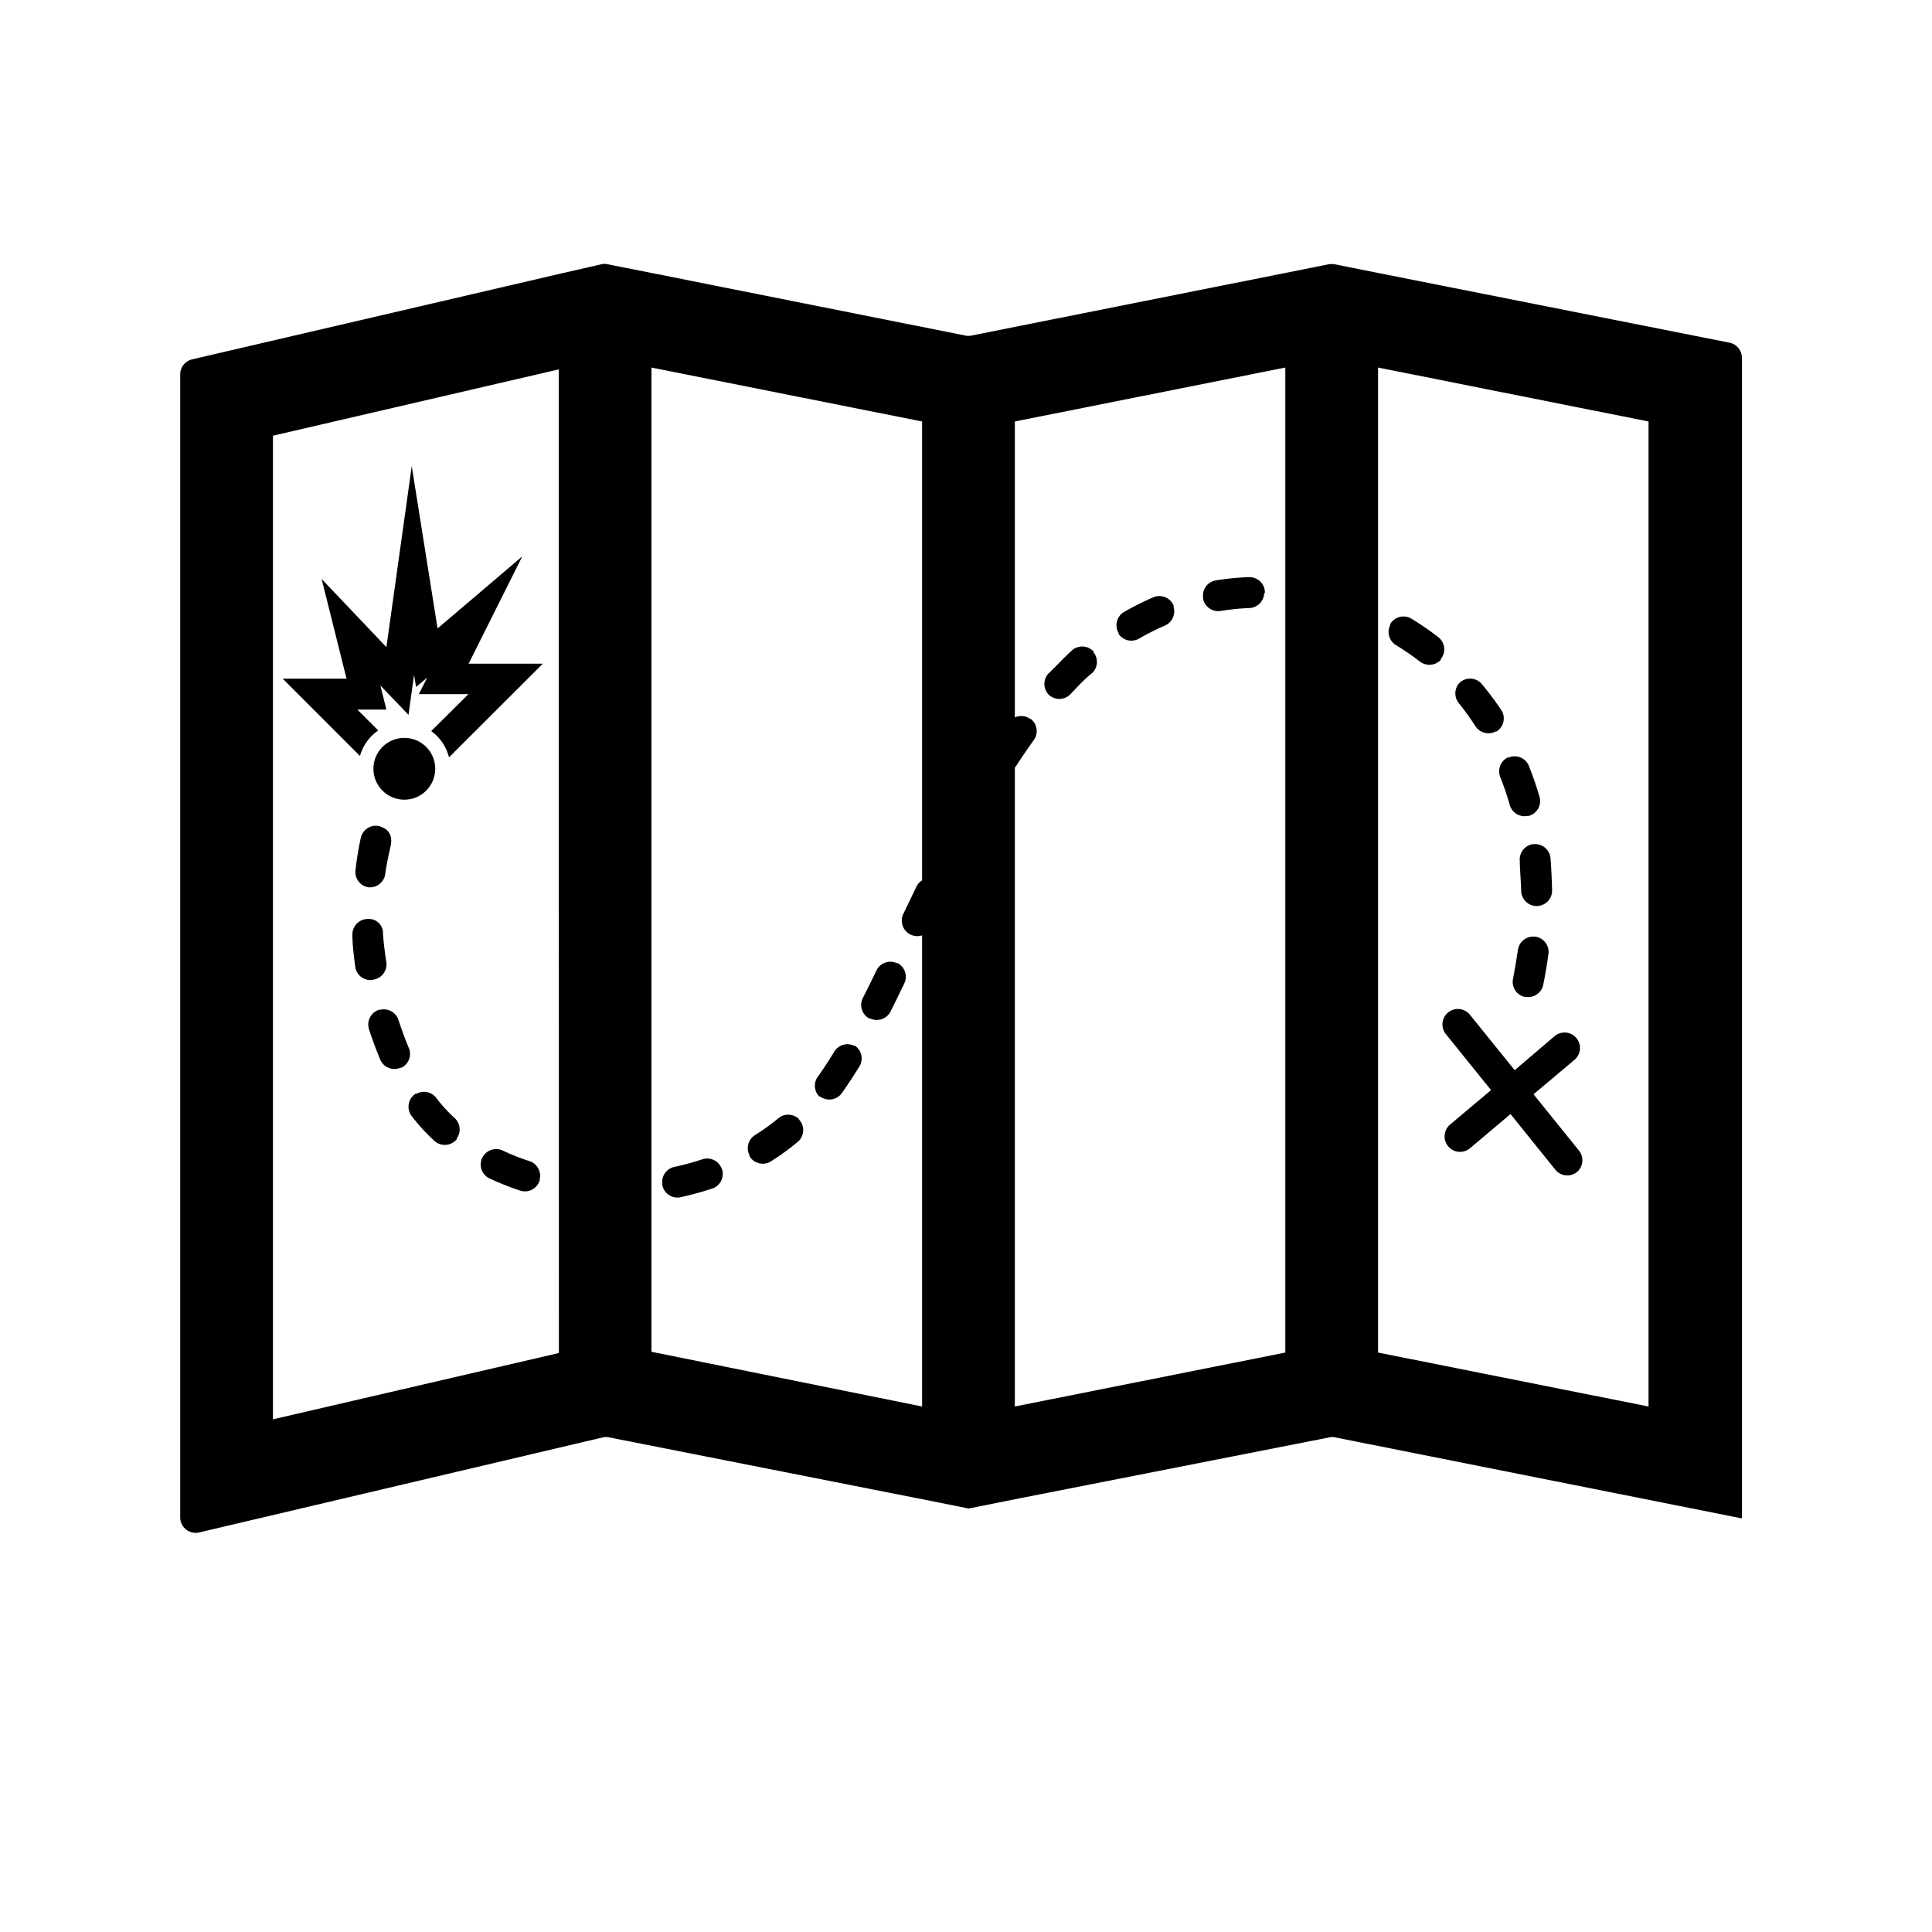 <svg id="a8886944-e1e5-4b6a-b7a8-5b76998390db" data-name="expanded" xmlns="http://www.w3.org/2000/svg" viewBox="0 0 125 125"><title>Amnesty Icons</title><path d="M89.16,17.66l-2.81-.56a1.27,1.27,0,0,0-.39,0l-2.8.56L62.85,21.71a.86.86,0,0,1-.39,0L42.15,17.66l-2.83-.56a.85.85,0,0,0-.42,0l-2.75.63L12.43,23.25a1,1,0,0,0-.77,1v73.9a1,1,0,0,0,1.22,1L39,93a.85.85,0,0,1,.42,0l20.25,4,3,.6,3-.6L86,93a.86.86,0,0,1,.39,0l26.31,5.24V23.17a1,1,0,0,0-.81-1Zm-53,69.88L17.66,91.83V28.19L36.15,23.9ZM59.66,91,42.15,87.46V23.78l17.51,3.49Zm23.5-3.49L65.66,91V27.27l17.5-3.49ZM106.66,91l-17.5-3.49V23.78l17.5,3.49Z"/><circle cx="26.16" cy="49.74" r="2"/><path d="M102.14,74.42,99.22,70.8l2.65-2.23a1,1,0,0,0,.12-1.41h0a1,1,0,0,0-1.41-.12L98,69.24l-2.9-3.59a1,1,0,0,0-1.4-.15h0a1,1,0,0,0-.15,1.41l2.92,3.62-2.65,2.23a1,1,0,0,0-.12,1.41h0a1,1,0,0,0,1.41.12l2.62-2.21,2.9,3.6a1,1,0,0,0,1.4.15h0A1,1,0,0,0,102.14,74.42Z"/><path d="M51.69,72.4a1,1,0,0,0-1.32-.06,13.66,13.66,0,0,1-1.52,1.1,1,1,0,0,0-.36,1.3l0,.06a1,1,0,0,0,1.34.37,16.13,16.13,0,0,0,1.83-1.33,1,1,0,0,0,.05-1.39Z"/><path d="M39.87,76A17.43,17.43,0,0,1,38,75.88a1,1,0,0,0-1.07.82v.06a1,1,0,0,0,.89,1.11c.64.06,1.29.09,1.94.09.41,0,.81,0,1.22,0l-.06-1A1,1,0,0,0,39.87,76Z"/><path d="M46.68,75.58A1,1,0,0,0,45.46,75a16.08,16.08,0,0,1-1.84.5,1,1,0,0,0-.77,1.11v.06a1,1,0,0,0,1.14.8,22,22,0,0,0,2.15-.59,1,1,0,0,0,.56-1.27Z"/><path d="M55.32,67.66l-.06,0A1,1,0,0,0,54,68c-.37.62-.74,1.18-1.1,1.68A1,1,0,0,0,53,70.94l.06,0a1,1,0,0,0,1.39-.19c.38-.54.77-1.13,1.17-1.78A1,1,0,0,0,55.32,67.66Z"/><path d="M58.07,62.31l-.06,0a1,1,0,0,0-1.29.45c-.33.69-.63,1.29-.91,1.84a1,1,0,0,0,.42,1.29l.06,0a1,1,0,0,0,1.31-.41c.28-.56.58-1.17.92-1.88A1,1,0,0,0,58.07,62.31Z"/><path d="M23.85,57.41h.07a1,1,0,0,0,1-.83c.1-.73.24-1.33.34-1.78.28-1.14-.65-1.31-.65-1.31l.06,0a1,1,0,0,0-1.32.69A19.83,19.83,0,0,0,23,56.3,1,1,0,0,0,23.85,57.41Z"/><path d="M34.28,75.13a13.87,13.87,0,0,1-1.77-.7,1,1,0,0,0-1.25.38l-.05.08a1,1,0,0,0,.41,1.33,18.18,18.18,0,0,0,2.09.83,1,1,0,0,0,1.21-.69l0-.06A1,1,0,0,0,34.28,75.13Z"/><path d="M60.65,56.89l-.06,0a1,1,0,0,0-1.29.46l-.86,1.79a1,1,0,0,0,.48,1.33h0A1,1,0,0,0,60.25,60l.85-1.79A1,1,0,0,0,60.65,56.89Z"/><path d="M24.17,63.38A1,1,0,0,0,25,62.29c-.07-.49-.19-1.28-.22-1.9a.91.91,0,0,0-1-.93h-.05a1,1,0,0,0-.93,1c0,.71.1,1.43.19,2.14a1,1,0,0,0,1.13.8Z"/><path d="M26.45,67.8c-.25-.6-.47-1.2-.67-1.81a1,1,0,0,0-1.18-.66h-.07a1,1,0,0,0-.67,1.21c.22.7.48,1.39.76,2.06a1,1,0,0,0,1.3.48l.06,0A1,1,0,0,0,26.45,67.8Z"/><path d="M28.2,71a1,1,0,0,0-1.26-.23l-.06,0a1,1,0,0,0-.26,1.42,12.68,12.68,0,0,0,1.49,1.63,1,1,0,0,0,1.44-.11l0-.05a1,1,0,0,0-.1-1.29A9.46,9.46,0,0,1,28.2,71Z"/><path d="M97.17,46a19.15,19.15,0,0,0-1.33-1.78,1,1,0,0,0-1.38-.07l0,0a1,1,0,0,0-.07,1.35A17.11,17.11,0,0,1,95.47,47a1,1,0,0,0,1.31.32l.06,0A1,1,0,0,0,97.17,46Z"/><path d="M91.27,40a1,1,0,0,0-1.33.39l0,.06a1,1,0,0,0,.38,1.29,18.69,18.69,0,0,1,1.56,1.07,1,1,0,0,0,1.34-.12l0-.05a1,1,0,0,0-.12-1.38A17.73,17.73,0,0,0,91.27,40Z"/><path d="M98.84,52.79h.07a1,1,0,0,0,.71-1.19,21.46,21.46,0,0,0-.72-2.09,1,1,0,0,0-1.29-.5l-.06,0a1,1,0,0,0-.49,1.25,18.55,18.55,0,0,1,.62,1.82A1,1,0,0,0,98.84,52.79Z"/><path d="M99.32,60.6h-.06a1,1,0,0,0-1.05.84c-.09.63-.2,1.26-.32,1.9a1,1,0,0,0,.71,1.15h.07a1,1,0,0,0,1.17-.74c.14-.7.26-1.39.35-2.08A1,1,0,0,0,99.32,60.6Z"/><path d="M87.11,38.17a18.23,18.23,0,0,0-2.17-.57,1,1,0,0,0-1.12.82v.07a1,1,0,0,0,.8,1.09,15.66,15.66,0,0,1,1.82.47,1,1,0,0,0,1.23-.56l0-.06A1,1,0,0,0,87.11,38.17Z"/><path d="M100.31,55.46a1,1,0,0,0-1.1-.84h-.06a1,1,0,0,0-.82,1.07c0,.44.07,1.27.09,1.93a1,1,0,0,0,1,1h0a1,1,0,0,0,1-1C100.4,56.85,100.36,55.94,100.31,55.46Z"/><path d="M75.94,39.2a1,1,0,0,0-1.26-.58,17.85,17.85,0,0,0-2,1,1,1,0,0,0-.3,1.35l0,.06a1,1,0,0,0,1.31.29,16.69,16.69,0,0,1,1.69-.85,1,1,0,0,0,.55-1.2Z"/><path d="M70.77,42.17a1,1,0,0,0-1.38-.12c-.53.47-1,1-1.56,1.53A1,1,0,0,0,67.91,45l0,0a1,1,0,0,0,1.35-.09c.47-.49.93-1,1.41-1.37a1,1,0,0,0,.08-1.34Z"/><path d="M66.65,46.51a1,1,0,0,0-1.38.22c-.4.55-.79,1.13-1.19,1.75a1,1,0,0,0,.31,1.34l.06,0a1,1,0,0,0,1.32-.3c.38-.59.76-1.14,1.14-1.67a1,1,0,0,0-.21-1.33Z"/><path d="M63.43,51.57l-.06,0a1,1,0,0,0-1.33.38c-.32.58-.65,1.19-1,1.85a1,1,0,0,0,.42,1.3l.06,0a1,1,0,0,0,1.3-.42c.33-.64.65-1.24,1-1.81A1,1,0,0,0,63.43,51.57Z"/><path d="M81.84,38.34a1,1,0,0,0-1-1,17,17,0,0,0-2.23.22,1,1,0,0,0-.76,1.17l0,.06a1,1,0,0,0,1.12.74,15.16,15.16,0,0,1,1.88-.19,1,1,0,0,0,.94-.93Z"/><path d="M23.29,48.91a3,3,0,0,1,1.18-1.65l-1.35-1.35H25l-.39-1.56,1.82,1.9.36-2.59.13.79.72-.61-.54,1.07h3.21L27.9,47.3A3,3,0,0,1,29.05,49l6.07-6.06h-4.8L33.79,36l-5.48,4.66L26.64,30.16,25,41.87l-4.19-4.41,1.61,6.45H18.29Z"/></svg>